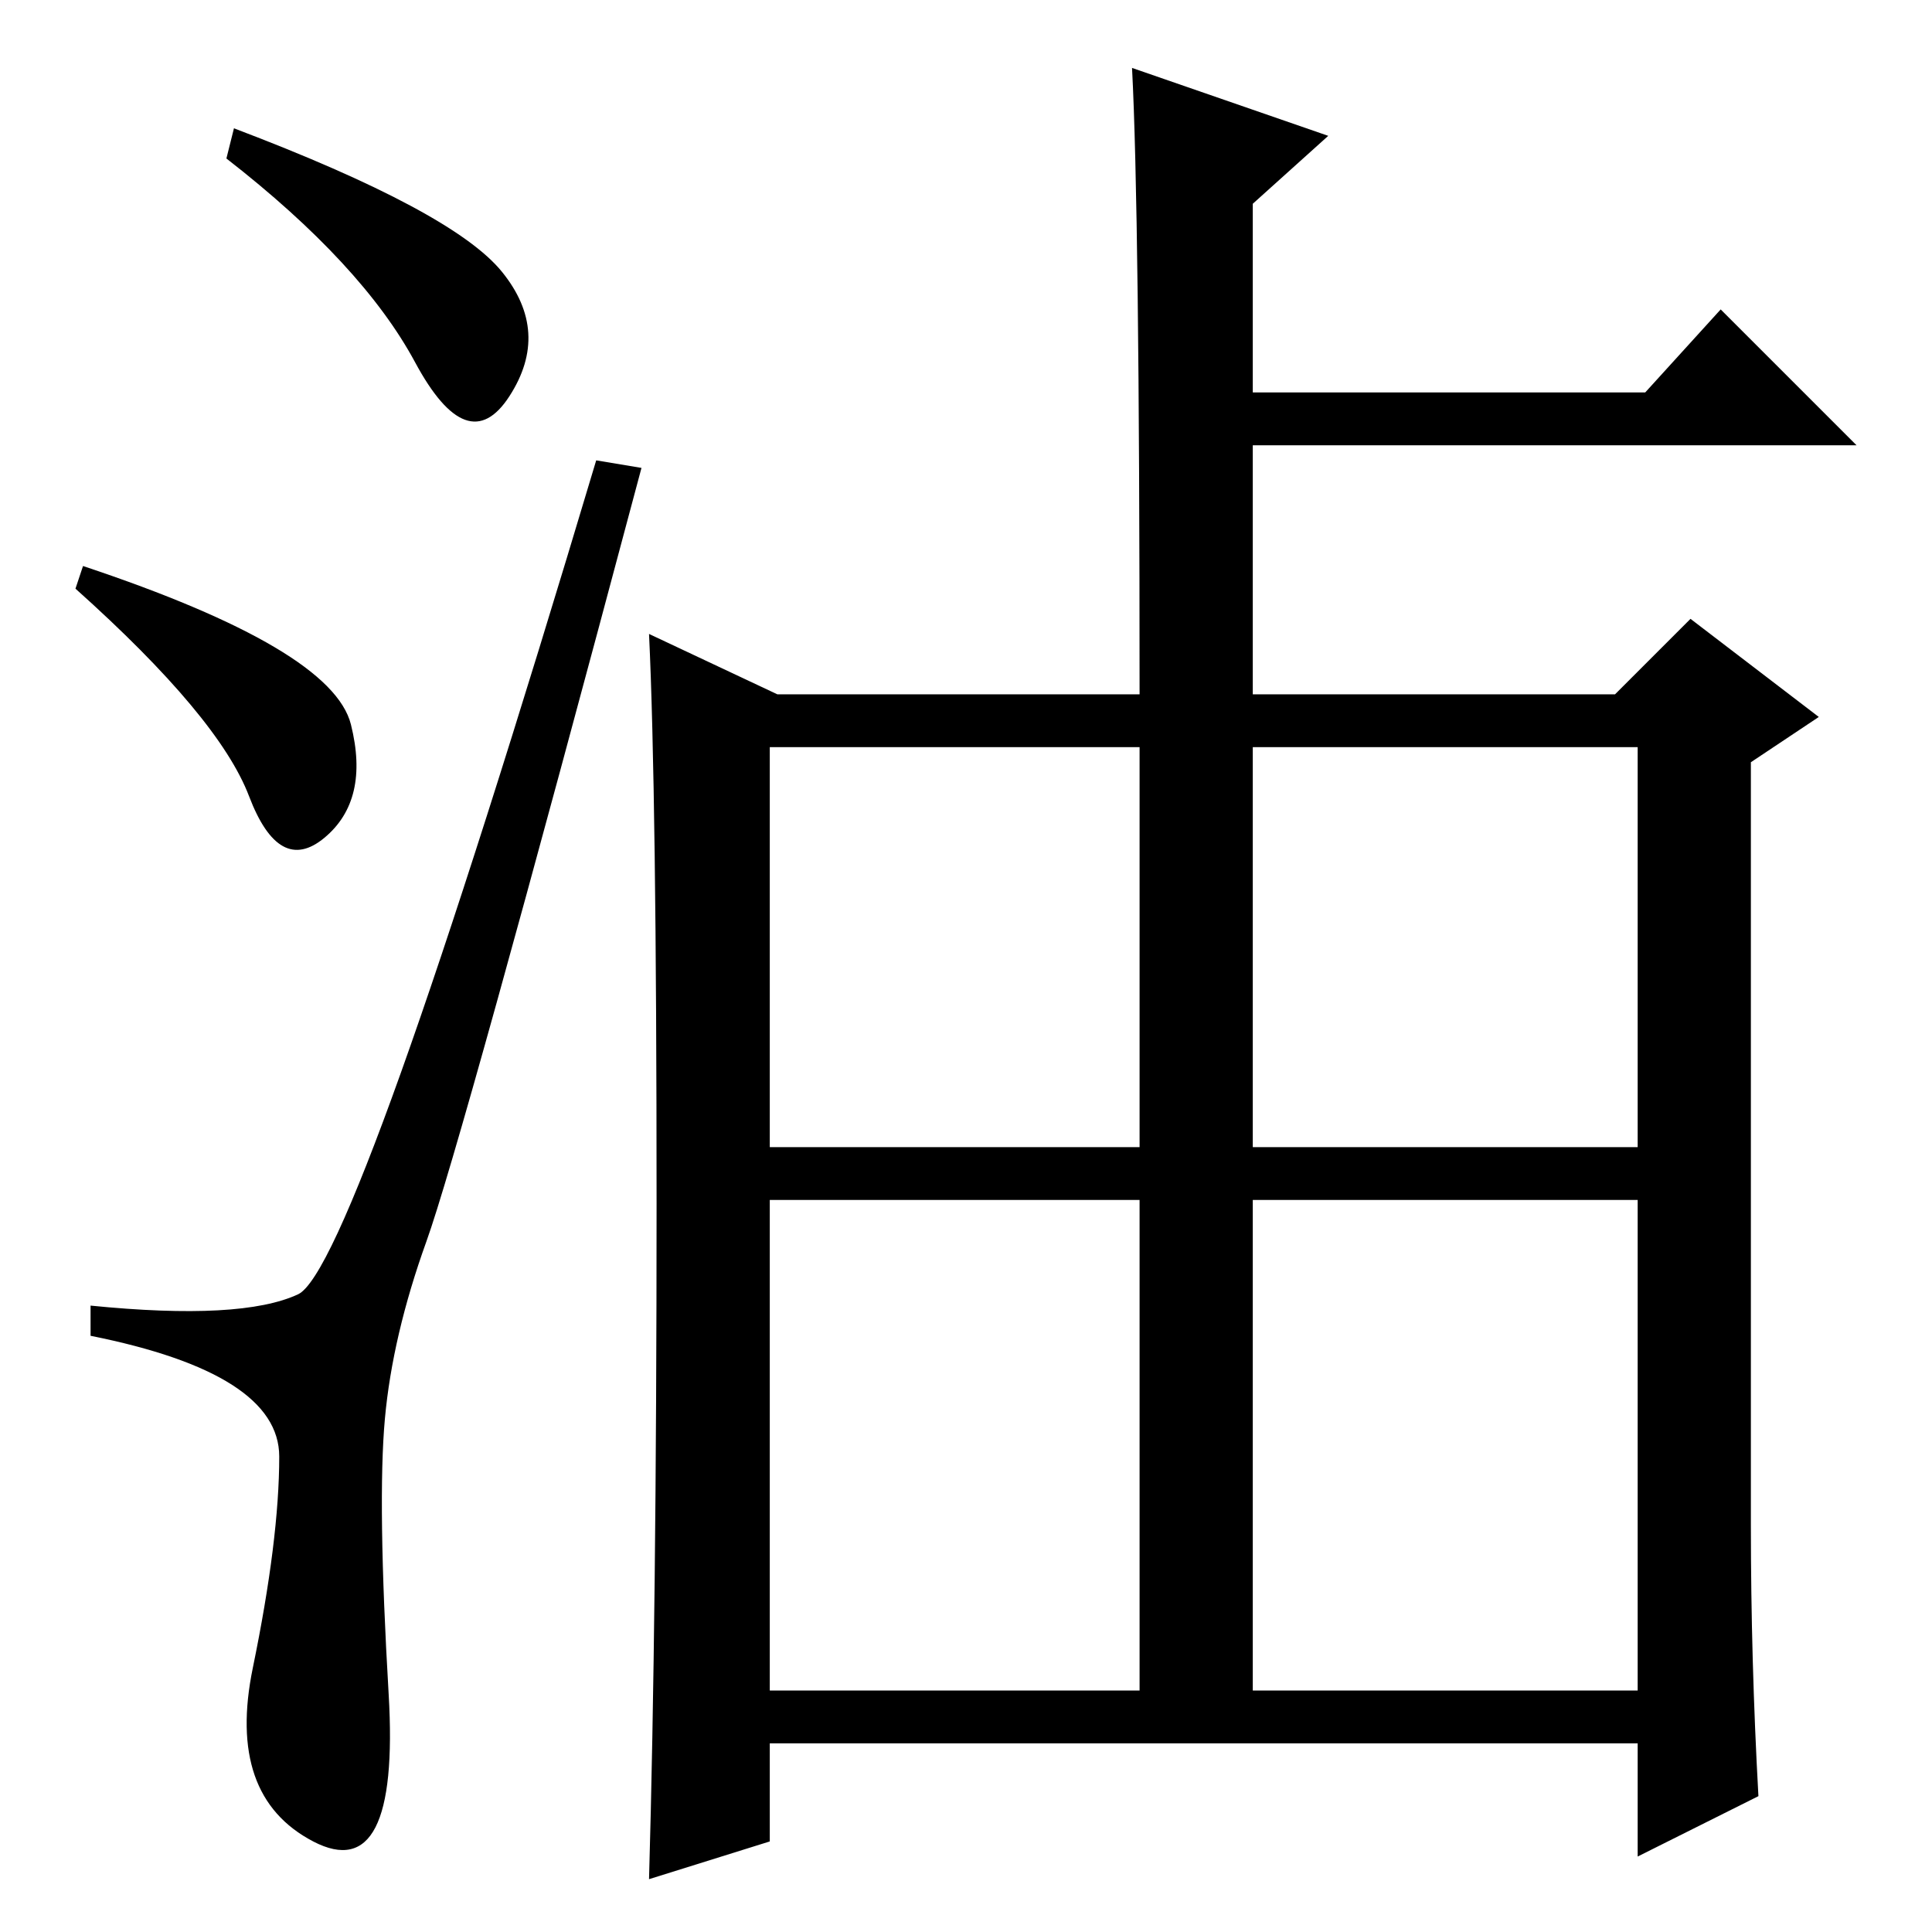 <?xml version="1.0" standalone="no"?>
<!DOCTYPE svg PUBLIC "-//W3C//DTD SVG 1.1//EN" "http://www.w3.org/Graphics/SVG/1.1/DTD/svg11.dtd" >
<svg xmlns="http://www.w3.org/2000/svg" xmlns:xlink="http://www.w3.org/1999/xlink" version="1.1" viewBox="0 -36 256 256">
  <g transform="matrix(1 0 0 -1 0 220)">
   <path fill="currentColor"
d="M66.5 220q6.5 -8 1 -16.5t-12.5 4.5t-25 27l1 4q29 -11 35.5 -19zM11 181q33 -11 35.5 -21t-3.5 -15t-10 5.5t-23 27.5zM39.5 84.5q7.5 3.5 39.5 110.5l6 -1q-24 -90 -28.5 -102.5t-5.5 -23.5t0.5 -36.5t-10 -19.5t-8 23t3.5 28t-25 16v4q20 -2 27.5 1.5zM232 54
q0 -18 1 -36l-16 -8v15h-115v-13l-16 -5q1 35 1 89.5t-1 75.5l17 -8h48q0 64 -1 83l26 -9l-10 -9v-25h52l10 11l18 -18h-80v-33h48l10 10l17 -13l-9 -6v-101zM102 104h49v53h-49v-53zM166 104h51v53h-51v-53zM102 32h49v65h-49v-65zM166 32h51v65h-51v-65z" />
  </g>

</svg>
